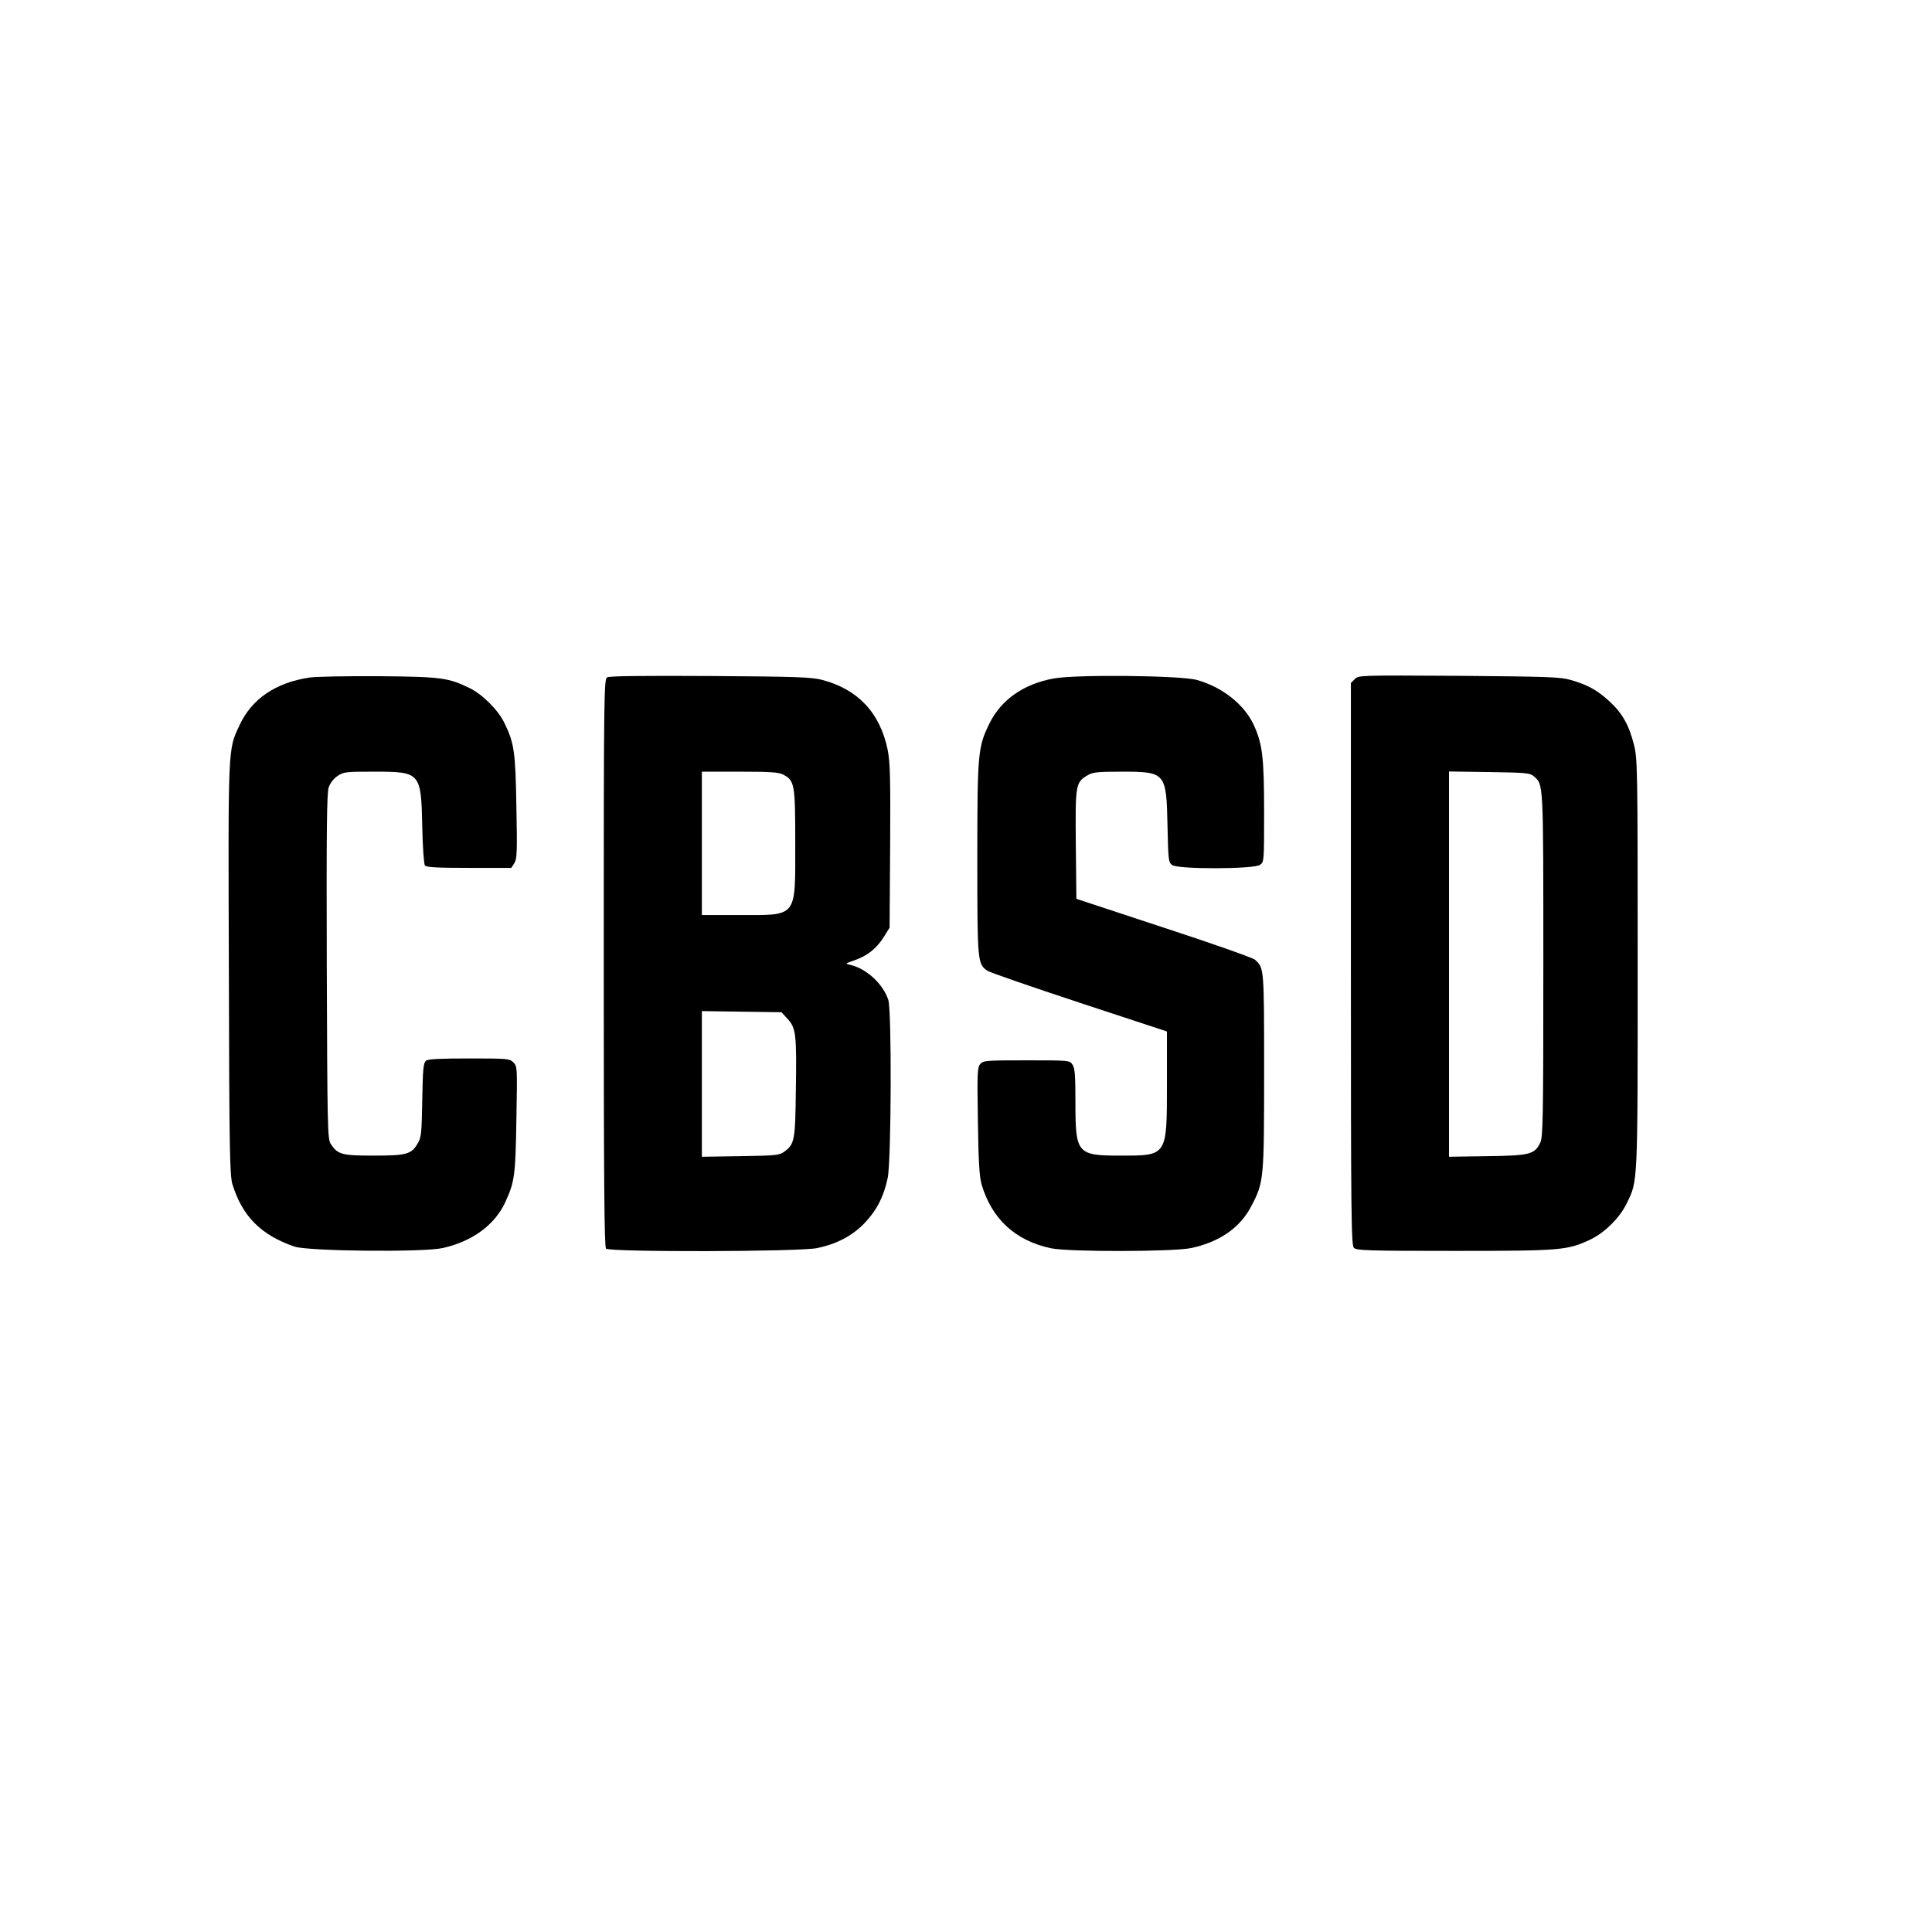 <?xml version="1.0" standalone="no"?>
<!DOCTYPE svg PUBLIC "-//W3C//DTD SVG 20010904//EN"
 "http://www.w3.org/TR/2001/REC-SVG-20010904/DTD/svg10.dtd">
<svg version="1.0" xmlns="http://www.w3.org/2000/svg"
 width="1024pt" height="1024pt" viewBox="0 0 1024 1024"
 preserveAspectRatio="xMidYMid meet">
<g transform="translate(0,1024) scale(0.1,-0.1)"
fill="#000000" stroke="none">
<path d="M1641 6649 c-180 -27 -307 -113 -372 -254 -61 -130 -60 -101 -56
-1293 2 -963 5 -1093 19 -1139 52 -169 151 -269 328 -330 71 -25 683 -31 786
-8 157 35 276 122 332 243 50 109 54 141 59 438 5 277 5 282 -16 303 -20 20
-31 21 -234 21 -155 0 -218 -3 -229 -12 -14 -11 -17 -43 -20 -208 -3 -175 -5
-199 -24 -230 -33 -58 -59 -65 -234 -65 -170 0 -190 6 -227 62 -17 25 -18 87
-21 939 -2 716 0 919 10 950 8 24 26 47 47 61 32 22 44 23 193 23 247 0 250
-4 256 -290 2 -110 9 -200 14 -207 8 -10 67 -13 234 -13 l224 0 16 25 c14 22
16 57 11 297 -5 293 -11 339 -64 447 -33 68 -116 151 -184 184 -113 55 -150
60 -479 63 -168 1 -334 -2 -369 -7z"/>
<path d="M3218 6650 c-17 -10 -18 -93 -18 -1513 0 -1156 3 -1506 12 -1515 19
-19 1030 -17 1120 3 104 22 186 65 252 134 64 68 100 138 121 238 19 89 22
890 3 944 -29 86 -117 166 -202 185 -28 6 -27 7 25 25 68 24 116 63 154 124
l30 48 3 431 c2 365 0 443 -13 511 -40 196 -157 321 -346 371 -55 15 -134 18
-594 21 -360 2 -536 0 -547 -7z m932 -515 c62 -32 65 -50 65 -365 0 -398 14
-380 -295 -380 l-200 0 0 380 0 380 200 0 c160 0 207 -3 230 -15z m25 -1296
c44 -48 48 -82 43 -384 -3 -261 -7 -279 -61 -319 -26 -19 -44 -21 -233 -24
l-204 -3 0 386 0 386 211 -3 211 -3 33 -36z"/>
<path d="M5585 6644 c-159 -29 -278 -112 -340 -237 -62 -127 -65 -154 -65
-720 0 -551 1 -557 55 -593 14 -9 234 -85 488 -169 l462 -152 0 -279 c0 -383
2 -379 -245 -379 -232 0 -240 10 -240 282 0 145 -3 183 -16 201 -15 22 -19 22
-243 22 -213 0 -229 -1 -245 -19 -16 -18 -17 -43 -13 -303 3 -218 8 -295 20
-337 54 -182 179 -297 367 -337 94 -20 648 -19 743 1 151 32 260 108 319 222
67 128 68 140 68 717 0 549 0 545 -48 589 -11 10 -228 87 -483 170 l-464 153
-3 287 c-3 319 -1 330 61 367 28 17 51 20 180 20 236 0 239 -4 245 -288 4
-182 5 -193 25 -207 32 -23 433 -22 465 1 22 15 22 17 22 282 0 289 -9 358
-54 458 -50 109 -166 202 -302 240 -84 24 -640 30 -759 8z"/>
<path d="M7181 6641 l-21 -21 0 -1489 c0 -1341 2 -1491 16 -1505 14 -14 76
-16 532 -16 567 0 598 3 719 59 78 37 158 116 195 193 59 122 58 85 58 1269 0
1049 -1 1088 -20 1163 -26 103 -62 167 -130 229 -63 58 -116 88 -205 113 -53
16 -123 18 -592 22 -526 3 -532 3 -552 -17z m949 -516 c51 -45 50 -19 50 -996
0 -822 -2 -914 -16 -945 -30 -62 -54 -69 -281 -72 l-203 -3 0 1021 0 1021 214
-3 c197 -3 216 -5 236 -23z"/>
</g>
</svg>
